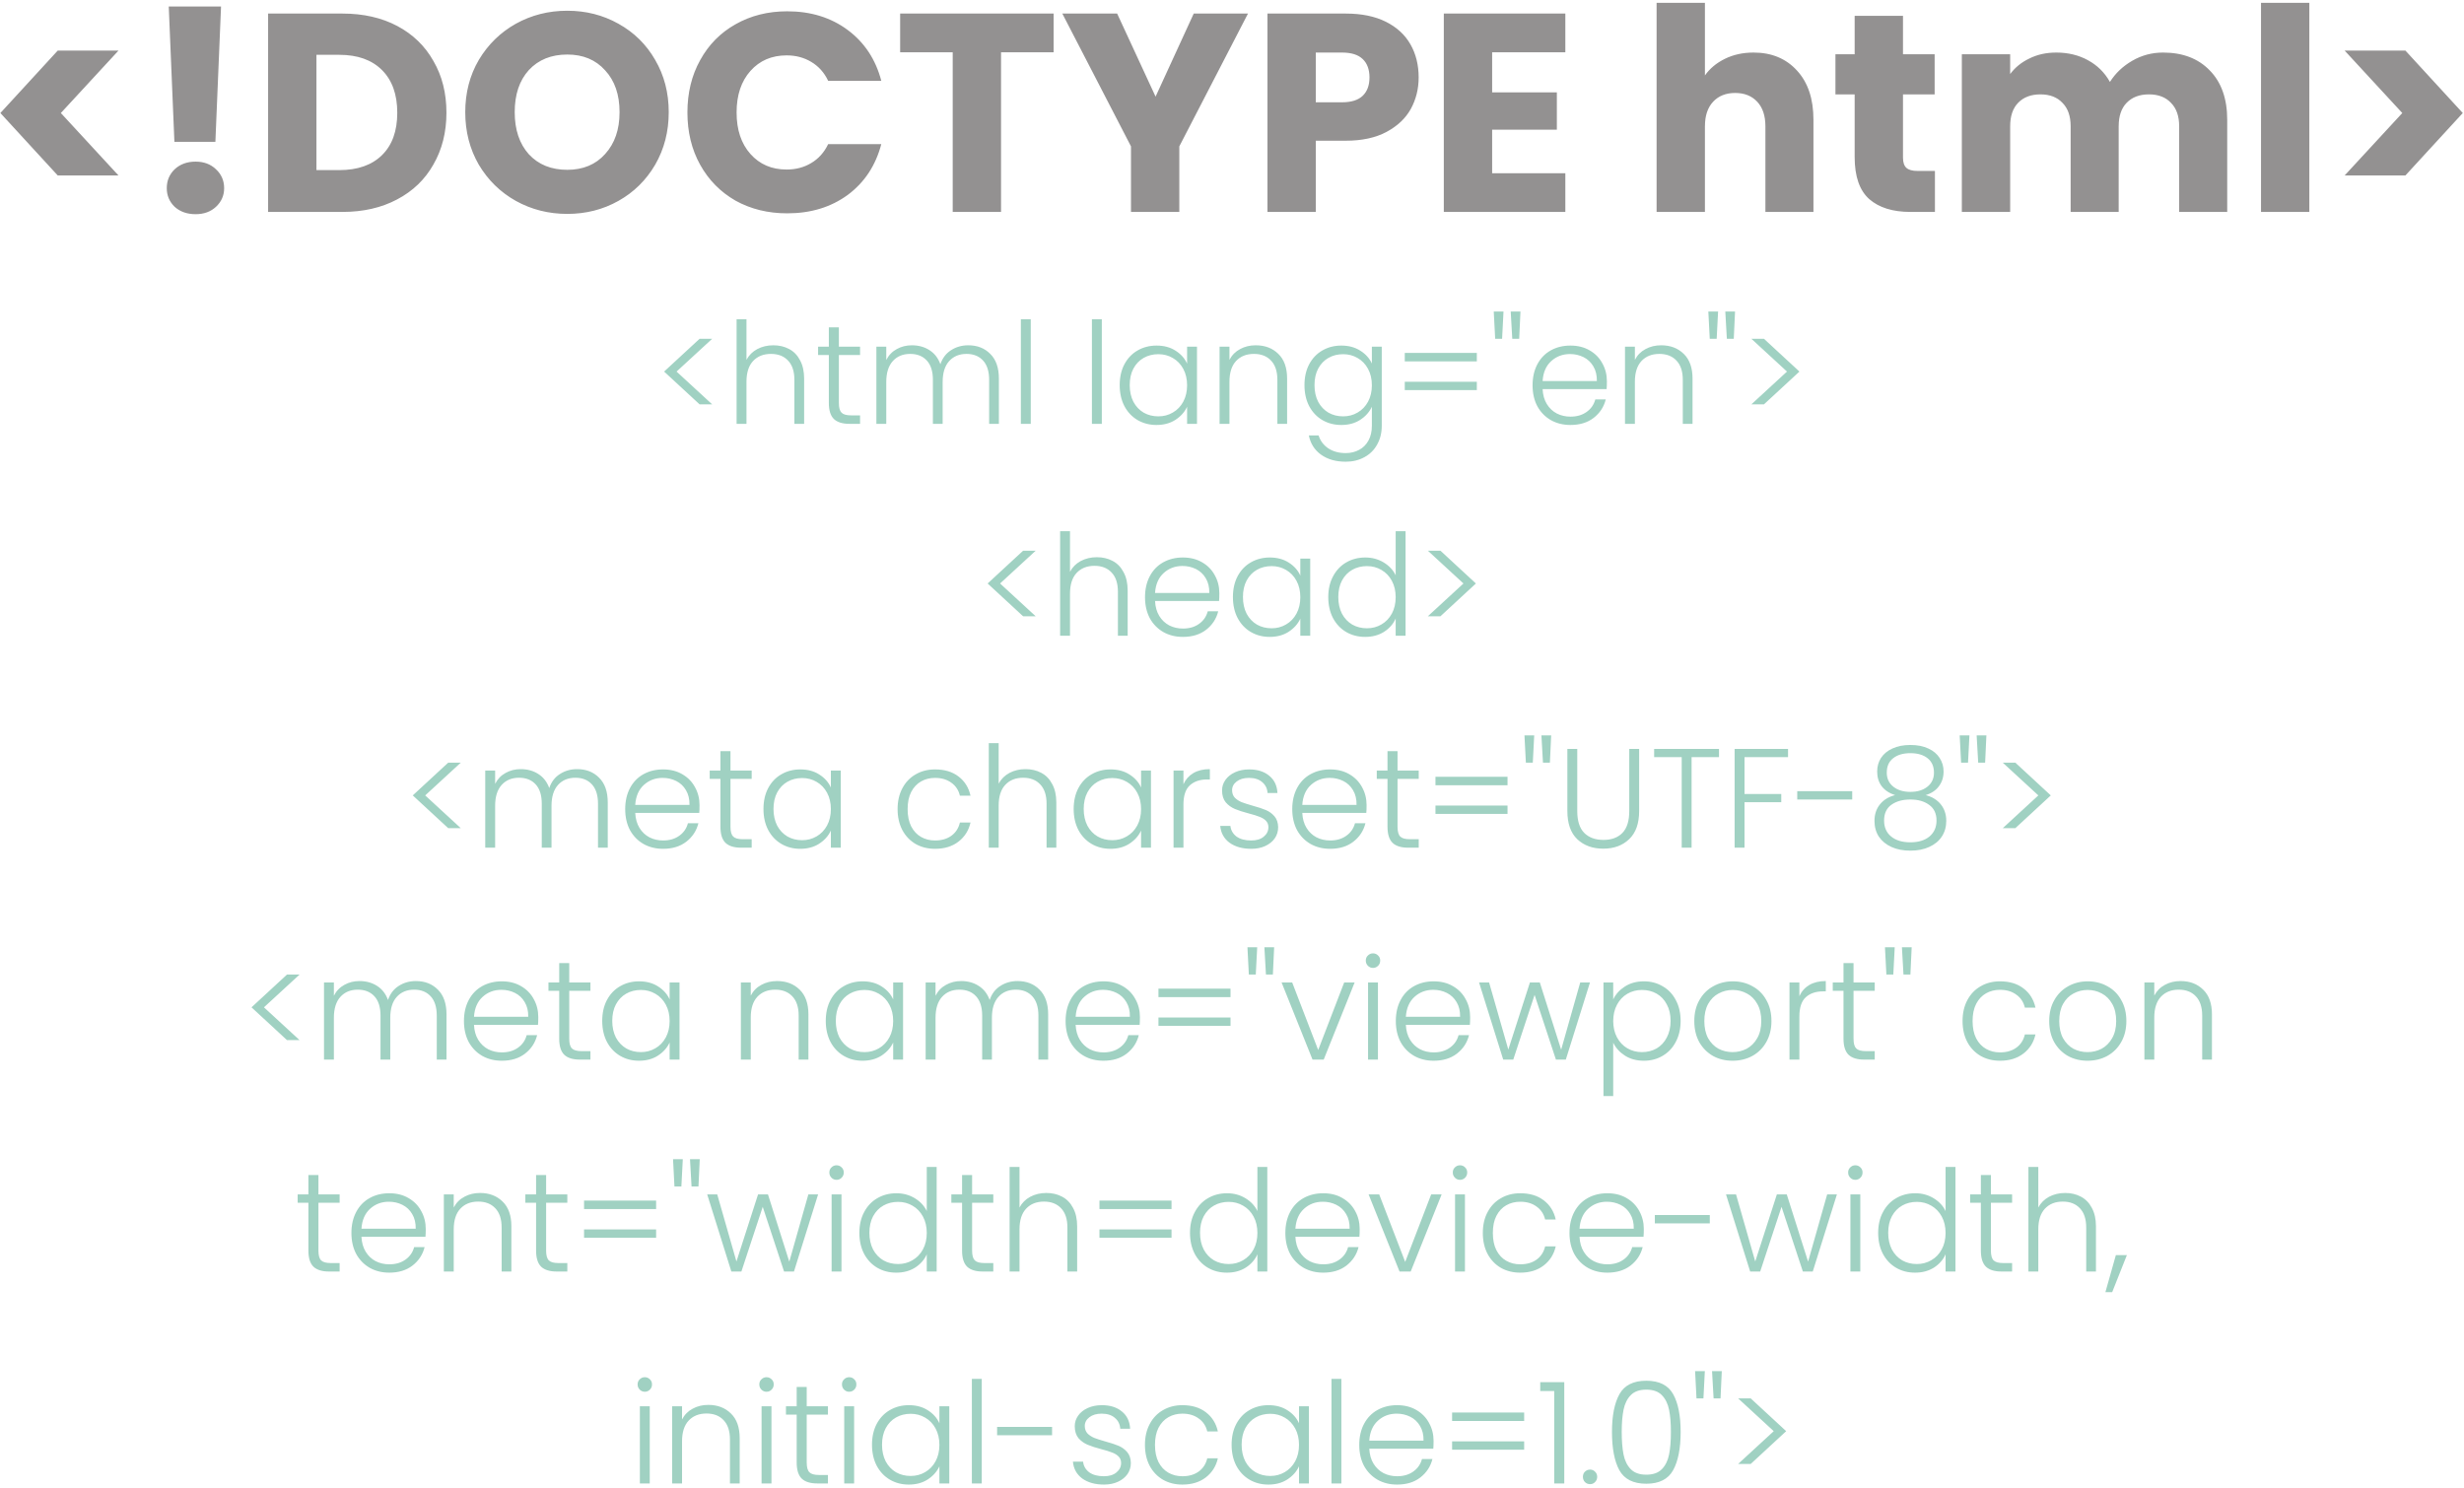 <svg width="558" height="337" viewBox="0 0 558 337" fill="none" xmlns="http://www.w3.org/2000/svg">
<path d="M13.078 39.744L0.086 25.6L13.078 11.456H26.837L13.781 25.6L26.837 39.744H13.078ZM50.056 1.472L48.776 32.128H39.495L38.215 1.472H50.056ZM44.295 48.512C42.376 48.512 40.797 47.957 39.559 46.848C38.365 45.696 37.767 44.288 37.767 42.624C37.767 40.917 38.365 39.488 39.559 38.336C40.797 37.184 42.376 36.608 44.295 36.608C46.173 36.608 47.709 37.184 48.904 38.336C50.141 39.488 50.76 40.917 50.76 42.624C50.76 44.288 50.141 45.696 48.904 46.848C47.709 47.957 46.173 48.512 44.295 48.512ZM77.55 3.072C82.286 3.072 86.425 4.011 89.966 5.888C93.507 7.765 96.238 10.411 98.158 13.824C100.121 17.195 101.102 21.099 101.102 25.536C101.102 29.931 100.121 33.835 98.158 37.248C96.238 40.661 93.486 43.307 89.902 45.184C86.361 47.061 82.243 48 77.55 48H60.718V3.072H77.55ZM76.846 38.528C80.985 38.528 84.206 37.397 86.51 35.136C88.814 32.875 89.966 29.675 89.966 25.536C89.966 21.397 88.814 18.176 86.51 15.872C84.206 13.568 80.985 12.416 76.846 12.416H71.662V38.528H76.846ZM128.466 48.448C124.242 48.448 120.359 47.467 116.818 45.504C113.319 43.541 110.525 40.811 108.434 37.312C106.386 33.771 105.362 29.803 105.362 25.408C105.362 21.013 106.386 17.067 108.434 13.568C110.525 10.069 113.319 7.339 116.818 5.376C120.359 3.413 124.242 2.432 128.466 2.432C132.69 2.432 136.551 3.413 140.05 5.376C143.591 7.339 146.365 10.069 148.37 13.568C150.418 17.067 151.442 21.013 151.442 25.408C151.442 29.803 150.418 33.771 148.37 37.312C146.322 40.811 143.549 43.541 140.05 45.504C136.551 47.467 132.69 48.448 128.466 48.448ZM128.466 38.464C132.05 38.464 134.909 37.269 137.042 34.88C139.218 32.491 140.306 29.333 140.306 25.408C140.306 21.44 139.218 18.283 137.042 15.936C134.909 13.547 132.05 12.352 128.466 12.352C124.839 12.352 121.938 13.525 119.762 15.872C117.629 18.219 116.562 21.397 116.562 25.408C116.562 29.376 117.629 32.555 119.762 34.944C121.938 37.291 124.839 38.464 128.466 38.464ZM155.674 25.472C155.674 21.035 156.635 17.088 158.555 13.632C160.475 10.133 163.141 7.424 166.555 5.504C170.011 3.541 173.915 2.56 178.267 2.56C183.6 2.56 188.165 3.968 191.963 6.784C195.76 9.6 198.299 13.44 199.579 18.304H187.547C186.651 16.427 185.371 14.997 183.707 14.016C182.085 13.035 180.229 12.544 178.139 12.544C174.768 12.544 172.037 13.717 169.947 16.064C167.856 18.411 166.811 21.547 166.811 25.472C166.811 29.397 167.856 32.533 169.947 34.88C172.037 37.227 174.768 38.4 178.139 38.4C180.229 38.4 182.085 37.909 183.707 36.928C185.371 35.947 186.651 34.517 187.547 32.64H199.579C198.299 37.504 195.76 41.344 191.963 44.16C188.165 46.933 183.6 48.32 178.267 48.32C173.915 48.32 170.011 47.36 166.555 45.44C163.141 43.477 160.475 40.768 158.555 37.312C156.635 33.856 155.674 29.909 155.674 25.472ZM238.601 3.072V11.84H226.697V48H215.753V11.84H203.849V3.072H238.601ZM282.621 3.072L267.069 33.152V48H256.125V33.152L240.573 3.072H252.989L261.693 21.888L270.333 3.072H282.621ZM321.271 17.536C321.271 20.139 320.673 22.528 319.479 24.704C318.284 26.837 316.449 28.565 313.975 29.888C311.5 31.211 308.428 31.872 304.759 31.872H297.975V48H287.031V3.072H304.759C308.343 3.072 311.372 3.691 313.847 4.928C316.321 6.165 318.177 7.872 319.415 10.048C320.652 12.224 321.271 14.72 321.271 17.536ZM303.927 23.168C306.017 23.168 307.575 22.677 308.599 21.696C309.623 20.715 310.135 19.328 310.135 17.536C310.135 15.744 309.623 14.357 308.599 13.376C307.575 12.395 306.017 11.904 303.927 11.904H297.975V23.168H303.927ZM337.912 11.84V20.928H352.568V29.376H337.912V39.232H354.488V48H326.968V3.072H354.488V11.84H337.912ZM397.108 11.904C401.204 11.904 404.489 13.269 406.964 16C409.438 18.688 410.676 22.4 410.676 27.136V48H399.796V28.608C399.796 26.219 399.177 24.363 397.94 23.04C396.702 21.717 395.038 21.056 392.948 21.056C390.857 21.056 389.193 21.717 387.956 23.04C386.718 24.363 386.1 26.219 386.1 28.608V48H375.156V0.64H386.1V17.088C387.209 15.509 388.724 14.251 390.644 13.312C392.564 12.373 394.718 11.904 397.108 11.904ZM438.185 38.72V48H432.617C428.649 48 425.555 47.04 423.337 45.12C421.118 43.157 420.009 39.979 420.009 35.584V21.376H415.657V12.288H420.009V3.584H430.953V12.288H438.121V21.376H430.953V35.712C430.953 36.779 431.209 37.547 431.721 38.016C432.233 38.485 433.086 38.72 434.281 38.72H438.185ZM489.849 11.904C494.286 11.904 497.806 13.248 500.409 15.936C503.054 18.624 504.377 22.357 504.377 27.136V48H493.497V28.608C493.497 26.304 492.878 24.533 491.641 23.296C490.446 22.016 488.782 21.376 486.649 21.376C484.515 21.376 482.83 22.016 481.593 23.296C480.398 24.533 479.801 26.304 479.801 28.608V48H468.921V28.608C468.921 26.304 468.302 24.533 467.065 23.296C465.87 22.016 464.206 21.376 462.073 21.376C459.939 21.376 458.254 22.016 457.017 23.296C455.822 24.533 455.225 26.304 455.225 28.608V48H444.281V12.288H455.225V16.768C456.334 15.275 457.785 14.101 459.577 13.248C461.369 12.352 463.395 11.904 465.657 11.904C468.345 11.904 470.734 12.48 472.825 13.632C474.958 14.784 476.622 16.427 477.817 18.56C479.054 16.597 480.739 14.997 482.873 13.76C485.006 12.523 487.331 11.904 489.849 11.904ZM522.975 0.64V48H512.031V0.64H522.975ZM530.97 11.456H544.73L557.722 25.6L544.73 39.744H530.97L544.026 25.6L530.97 11.456Z" fill="#4B4848" fill-opacity="0.6"/>
<path d="M158.429 91.584L150.397 84.16L158.429 76.736H161.277L153.213 84.16L161.277 91.584H158.429ZM175.13 78.208C176.453 78.208 177.637 78.485 178.682 79.04C179.749 79.595 180.581 80.448 181.178 81.6C181.797 82.731 182.106 84.117 182.106 85.76V96H179.898V86.016C179.898 84.117 179.418 82.667 178.458 81.664C177.519 80.661 176.229 80.16 174.586 80.16C172.901 80.16 171.557 80.693 170.554 81.76C169.551 82.827 169.05 84.395 169.05 86.464V96H166.81V72.32H169.05V81.504C169.605 80.459 170.415 79.648 171.482 79.072C172.57 78.496 173.786 78.208 175.13 78.208ZM189.972 80.416V91.264C189.972 92.331 190.175 93.067 190.58 93.472C190.985 93.877 191.7 94.08 192.724 94.08H194.772V96H192.372C190.793 96 189.62 95.637 188.852 94.912C188.084 94.165 187.7 92.949 187.7 91.264V80.416H185.268V78.528H187.7V74.144H189.972V78.528H194.772V80.416H189.972ZM219.266 78.208C221.314 78.208 222.978 78.859 224.258 80.16C225.56 81.44 226.21 83.307 226.21 85.76V96H224.002V86.016C224.002 84.117 223.544 82.667 222.626 81.664C221.709 80.661 220.461 80.16 218.882 80.16C217.24 80.16 215.928 80.704 214.946 81.792C213.965 82.88 213.474 84.459 213.474 86.528V96H211.266V86.016C211.266 84.117 210.808 82.667 209.89 81.664C208.973 80.661 207.714 80.16 206.114 80.16C204.472 80.16 203.16 80.704 202.178 81.792C201.197 82.88 200.706 84.459 200.706 86.528V96H198.466V78.528H200.706V81.536C201.261 80.448 202.05 79.627 203.074 79.072C204.098 78.496 205.24 78.208 206.498 78.208C208.013 78.208 209.336 78.571 210.466 79.296C211.618 80.021 212.45 81.088 212.962 82.496C213.432 81.109 214.232 80.053 215.362 79.328C216.514 78.581 217.816 78.208 219.266 78.208ZM233.425 72.32V96H231.185V72.32H233.425ZM249.519 72.32V96H247.279V72.32H249.519ZM253.567 87.232C253.567 85.44 253.919 83.872 254.623 82.528C255.349 81.163 256.341 80.117 257.599 79.392C258.879 78.645 260.319 78.272 261.919 78.272C263.583 78.272 265.013 78.656 266.207 79.424C267.423 80.192 268.298 81.173 268.831 82.368V78.528H271.071V96H268.831V92.128C268.277 93.323 267.391 94.315 266.175 95.104C264.981 95.872 263.551 96.256 261.887 96.256C260.309 96.256 258.879 95.883 257.599 95.136C256.341 94.389 255.349 93.333 254.623 91.968C253.919 90.603 253.567 89.024 253.567 87.232ZM268.831 87.264C268.831 85.856 268.543 84.619 267.967 83.552C267.391 82.485 266.602 81.664 265.599 81.088C264.618 80.512 263.53 80.224 262.335 80.224C261.098 80.224 259.989 80.501 259.007 81.056C258.026 81.611 257.247 82.421 256.671 83.488C256.117 84.533 255.839 85.781 255.839 87.232C255.839 88.661 256.117 89.92 256.671 91.008C257.247 92.075 258.026 92.896 259.007 93.472C259.989 94.027 261.098 94.304 262.335 94.304C263.53 94.304 264.618 94.016 265.599 93.44C266.602 92.864 267.391 92.043 267.967 90.976C268.543 89.909 268.831 88.672 268.831 87.264ZM284.377 78.208C286.468 78.208 288.174 78.859 289.497 80.16C290.82 81.44 291.481 83.307 291.481 85.76V96H289.273V86.016C289.273 84.117 288.793 82.667 287.833 81.664C286.894 80.661 285.604 80.16 283.961 80.16C282.276 80.16 280.932 80.693 279.929 81.76C278.926 82.827 278.425 84.395 278.425 86.464V96H276.185V78.528H278.425V81.504C278.98 80.437 279.78 79.627 280.825 79.072C281.87 78.496 283.054 78.208 284.377 78.208ZM303.763 78.272C305.406 78.272 306.835 78.656 308.051 79.424C309.267 80.192 310.142 81.163 310.675 82.336V78.528H312.915V96.448C312.915 98.048 312.563 99.467 311.859 100.704C311.176 101.941 310.216 102.891 308.979 103.552C307.742 104.235 306.334 104.576 304.755 104.576C302.515 104.576 300.648 104.043 299.155 102.976C297.683 101.909 296.766 100.459 296.403 98.624H298.611C298.995 99.84 299.72 100.811 300.787 101.536C301.875 102.261 303.198 102.624 304.755 102.624C305.886 102.624 306.899 102.379 307.795 101.888C308.691 101.419 309.395 100.715 309.907 99.776C310.419 98.837 310.675 97.728 310.675 96.448V92.128C310.12 93.323 309.235 94.315 308.019 95.104C306.824 95.872 305.406 96.256 303.763 96.256C302.163 96.256 300.723 95.883 299.443 95.136C298.184 94.389 297.192 93.333 296.467 91.968C295.763 90.603 295.411 89.024 295.411 87.232C295.411 85.44 295.763 83.872 296.467 82.528C297.192 81.163 298.184 80.117 299.443 79.392C300.723 78.645 302.163 78.272 303.763 78.272ZM310.675 87.264C310.675 85.856 310.387 84.619 309.811 83.552C309.235 82.485 308.446 81.664 307.443 81.088C306.462 80.512 305.374 80.224 304.179 80.224C302.942 80.224 301.832 80.501 300.851 81.056C299.87 81.611 299.091 82.421 298.515 83.488C297.96 84.533 297.683 85.781 297.683 87.232C297.683 88.661 297.96 89.92 298.515 91.008C299.091 92.075 299.87 92.896 300.851 93.472C301.832 94.027 302.942 94.304 304.179 94.304C305.374 94.304 306.462 94.016 307.443 93.44C308.446 92.864 309.235 92.043 309.811 90.976C310.387 89.909 310.675 88.672 310.675 87.264ZM334.445 79.936V81.856H318.125V79.936H334.445ZM334.445 86.464V88.352H318.125V86.464H334.445ZM340.486 70.56L340.166 76.736H338.598L338.278 70.56H340.486ZM344.326 70.56L344.038 76.736H342.47L342.118 70.56H344.326ZM363.899 86.368C363.899 87.136 363.878 87.723 363.835 88.128H349.339C349.403 89.451 349.723 90.581 350.299 91.52C350.875 92.459 351.633 93.173 352.571 93.664C353.51 94.133 354.534 94.368 355.643 94.368C357.094 94.368 358.31 94.016 359.291 93.312C360.294 92.608 360.955 91.659 361.275 90.464H363.643C363.217 92.171 362.299 93.568 360.891 94.656C359.505 95.723 357.755 96.256 355.643 96.256C354.001 96.256 352.529 95.893 351.227 95.168C349.926 94.421 348.902 93.376 348.155 92.032C347.43 90.667 347.067 89.077 347.067 87.264C347.067 85.451 347.43 83.861 348.155 82.496C348.881 81.131 349.894 80.085 351.195 79.36C352.497 78.635 353.979 78.272 355.643 78.272C357.307 78.272 358.758 78.635 359.995 79.36C361.254 80.085 362.214 81.067 362.875 82.304C363.558 83.52 363.899 84.875 363.899 86.368ZM361.627 86.304C361.649 85.003 361.382 83.893 360.827 82.976C360.294 82.059 359.558 81.365 358.619 80.896C357.681 80.427 356.657 80.192 355.547 80.192C353.883 80.192 352.465 80.725 351.291 81.792C350.118 82.859 349.467 84.363 349.339 86.304H361.627ZM376.19 78.208C378.28 78.208 379.987 78.859 381.31 80.16C382.632 81.44 383.294 83.307 383.294 85.76V96H381.086V86.016C381.086 84.117 380.606 82.667 379.646 81.664C378.707 80.661 377.416 80.16 375.774 80.16C374.088 80.16 372.744 80.693 371.742 81.76C370.739 82.827 370.238 84.395 370.238 86.464V96H367.998V78.528H370.238V81.504C370.792 80.437 371.592 79.627 372.638 79.072C373.683 78.496 374.867 78.208 376.19 78.208ZM389.08 70.56L388.76 76.736H387.192L386.872 70.56H389.08ZM392.92 70.56L392.632 76.736H391.064L390.712 70.56H392.92ZM396.621 76.736H399.469L407.501 84.16L399.469 91.584H396.621L404.685 84.16L396.621 76.736ZM231.695 139.584L223.663 132.16L231.695 124.736H234.543L226.479 132.16L234.543 139.584H231.695ZM248.396 126.208C249.718 126.208 250.902 126.485 251.948 127.04C253.014 127.595 253.846 128.448 254.444 129.6C255.062 130.731 255.372 132.117 255.372 133.76V144H253.164V134.016C253.164 132.117 252.684 130.667 251.724 129.664C250.785 128.661 249.494 128.16 247.852 128.16C246.166 128.16 244.822 128.693 243.82 129.76C242.817 130.827 242.316 132.395 242.316 134.464V144H240.076V120.32H242.316V129.504C242.87 128.459 243.681 127.648 244.748 127.072C245.836 126.496 247.052 126.208 248.396 126.208ZM276.134 134.368C276.134 135.136 276.112 135.723 276.07 136.128H261.574C261.638 137.451 261.958 138.581 262.534 139.52C263.11 140.459 263.867 141.173 264.806 141.664C265.744 142.133 266.768 142.368 267.878 142.368C269.328 142.368 270.544 142.016 271.526 141.312C272.528 140.608 273.19 139.659 273.51 138.464H275.878C275.451 140.171 274.534 141.568 273.126 142.656C271.739 143.723 269.99 144.256 267.878 144.256C266.235 144.256 264.763 143.893 263.462 143.168C262.16 142.421 261.136 141.376 260.39 140.032C259.664 138.667 259.302 137.077 259.302 135.264C259.302 133.451 259.664 131.861 260.39 130.496C261.115 129.131 262.128 128.085 263.43 127.36C264.731 126.635 266.214 126.272 267.878 126.272C269.542 126.272 270.992 126.635 272.23 127.36C273.488 128.085 274.448 129.067 275.11 130.304C275.792 131.52 276.134 132.875 276.134 134.368ZM273.862 134.304C273.883 133.003 273.616 131.893 273.062 130.976C272.528 130.059 271.792 129.365 270.854 128.896C269.915 128.427 268.891 128.192 267.782 128.192C266.118 128.192 264.699 128.725 263.526 129.792C262.352 130.859 261.702 132.363 261.574 134.304H273.862ZM279.208 135.232C279.208 133.44 279.56 131.872 280.264 130.528C280.989 129.163 281.981 128.117 283.24 127.392C284.52 126.645 285.96 126.272 287.56 126.272C289.224 126.272 290.653 126.656 291.848 127.424C293.064 128.192 293.939 129.173 294.472 130.368V126.528H296.712V144H294.472V140.128C293.917 141.323 293.032 142.315 291.816 143.104C290.621 143.872 289.192 144.256 287.528 144.256C285.949 144.256 284.52 143.883 283.24 143.136C281.981 142.389 280.989 141.333 280.264 139.968C279.56 138.603 279.208 137.024 279.208 135.232ZM294.472 135.264C294.472 133.856 294.184 132.619 293.608 131.552C293.032 130.485 292.243 129.664 291.24 129.088C290.259 128.512 289.171 128.224 287.976 128.224C286.739 128.224 285.629 128.501 284.648 129.056C283.667 129.611 282.888 130.421 282.312 131.488C281.757 132.533 281.48 133.781 281.48 135.232C281.48 136.661 281.757 137.92 282.312 139.008C282.888 140.075 283.667 140.896 284.648 141.472C285.629 142.027 286.739 142.304 287.976 142.304C289.171 142.304 290.259 142.016 291.24 141.44C292.243 140.864 293.032 140.043 293.608 138.976C294.184 137.909 294.472 136.672 294.472 135.264ZM300.802 135.232C300.802 133.44 301.164 131.872 301.89 130.528C302.615 129.163 303.607 128.117 304.866 127.392C306.146 126.645 307.586 126.272 309.186 126.272C310.722 126.272 312.108 126.645 313.346 127.392C314.583 128.139 315.49 129.109 316.066 130.304V120.32H318.306V144H316.066V140.096C315.532 141.312 314.658 142.315 313.442 143.104C312.226 143.872 310.796 144.256 309.154 144.256C307.554 144.256 306.114 143.883 304.834 143.136C303.575 142.389 302.583 141.333 301.858 139.968C301.154 138.603 300.802 137.024 300.802 135.232ZM316.066 135.264C316.066 133.856 315.778 132.619 315.202 131.552C314.626 130.485 313.836 129.664 312.834 129.088C311.852 128.512 310.764 128.224 309.57 128.224C308.332 128.224 307.223 128.501 306.242 129.056C305.26 129.611 304.482 130.421 303.906 131.488C303.351 132.533 303.074 133.781 303.074 135.232C303.074 136.661 303.351 137.92 303.906 139.008C304.482 140.075 305.26 140.896 306.242 141.472C307.223 142.027 308.332 142.304 309.57 142.304C310.764 142.304 311.852 142.016 312.834 141.44C313.836 140.864 314.626 140.043 315.202 138.976C315.778 137.909 316.066 136.672 316.066 135.264ZM323.355 124.736H326.203L334.235 132.16L326.203 139.584H323.355L331.419 132.16L323.355 124.736ZM101.507 187.584L93.475 180.16L101.507 172.736H104.355L96.291 180.16L104.355 187.584H101.507ZM130.688 174.208C132.736 174.208 134.4 174.859 135.68 176.16C136.981 177.44 137.632 179.307 137.632 181.76V192H135.424V182.016C135.424 180.117 134.965 178.667 134.048 177.664C133.131 176.661 131.883 176.16 130.304 176.16C128.661 176.16 127.349 176.704 126.368 177.792C125.387 178.88 124.896 180.459 124.896 182.528V192H122.688V182.016C122.688 180.117 122.229 178.667 121.312 177.664C120.395 176.661 119.136 176.16 117.536 176.16C115.893 176.16 114.581 176.704 113.6 177.792C112.619 178.88 112.128 180.459 112.128 182.528V192H109.888V174.528H112.128V177.536C112.683 176.448 113.472 175.627 114.496 175.072C115.52 174.496 116.661 174.208 117.92 174.208C119.435 174.208 120.757 174.571 121.888 175.296C123.04 176.021 123.872 177.088 124.384 178.496C124.853 177.109 125.653 176.053 126.784 175.328C127.936 174.581 129.237 174.208 130.688 174.208ZM158.415 182.368C158.415 183.136 158.394 183.723 158.351 184.128H143.855C143.919 185.451 144.239 186.581 144.815 187.52C145.391 188.459 146.148 189.173 147.087 189.664C148.026 190.133 149.05 190.368 150.159 190.368C151.61 190.368 152.826 190.016 153.807 189.312C154.81 188.608 155.471 187.659 155.791 186.464H158.159C157.732 188.171 156.815 189.568 155.407 190.656C154.02 191.723 152.271 192.256 150.159 192.256C148.516 192.256 147.044 191.893 145.743 191.168C144.442 190.421 143.418 189.376 142.671 188.032C141.946 186.667 141.583 185.077 141.583 183.264C141.583 181.451 141.946 179.861 142.671 178.496C143.396 177.131 144.41 176.085 145.711 175.36C147.012 174.635 148.495 174.272 150.159 174.272C151.823 174.272 153.274 174.635 154.511 175.36C155.77 176.085 156.73 177.067 157.391 178.304C158.074 179.52 158.415 180.875 158.415 182.368ZM156.143 182.304C156.164 181.003 155.898 179.893 155.343 178.976C154.81 178.059 154.074 177.365 153.135 176.896C152.196 176.427 151.172 176.192 150.063 176.192C148.399 176.192 146.98 176.725 145.807 177.792C144.634 178.859 143.983 180.363 143.855 182.304H156.143ZM165.425 176.416V187.264C165.425 188.331 165.628 189.067 166.033 189.472C166.438 189.877 167.153 190.08 168.177 190.08H170.225V192H167.825C166.246 192 165.073 191.637 164.305 190.912C163.537 190.165 163.153 188.949 163.153 187.264V176.416H160.721V174.528H163.153V170.144H165.425V174.528H170.225V176.416H165.425ZM172.895 183.232C172.895 181.44 173.247 179.872 173.951 178.528C174.677 177.163 175.669 176.117 176.927 175.392C178.207 174.645 179.647 174.272 181.247 174.272C182.911 174.272 184.341 174.656 185.535 175.424C186.751 176.192 187.626 177.173 188.159 178.368V174.528H190.399V192H188.159V188.128C187.605 189.323 186.719 190.315 185.503 191.104C184.309 191.872 182.879 192.256 181.215 192.256C179.637 192.256 178.207 191.883 176.927 191.136C175.669 190.389 174.677 189.333 173.951 187.968C173.247 186.603 172.895 185.024 172.895 183.232ZM188.159 183.264C188.159 181.856 187.871 180.619 187.295 179.552C186.719 178.485 185.93 177.664 184.927 177.088C183.946 176.512 182.858 176.224 181.663 176.224C180.426 176.224 179.317 176.501 178.335 177.056C177.354 177.611 176.575 178.421 175.999 179.488C175.445 180.533 175.167 181.781 175.167 183.232C175.167 184.661 175.445 185.92 175.999 187.008C176.575 188.075 177.354 188.896 178.335 189.472C179.317 190.027 180.426 190.304 181.663 190.304C182.858 190.304 183.946 190.016 184.927 189.44C185.93 188.864 186.719 188.043 187.295 186.976C187.871 185.909 188.159 184.672 188.159 183.264ZM203.27 183.264C203.27 181.451 203.633 179.872 204.358 178.528C205.084 177.163 206.086 176.117 207.366 175.392C208.646 174.645 210.108 174.272 211.75 174.272C213.905 174.272 215.676 174.805 217.062 175.872C218.47 176.939 219.377 178.389 219.782 180.224H217.382C217.084 178.965 216.433 177.984 215.43 177.28C214.449 176.555 213.222 176.192 211.75 176.192C210.577 176.192 209.521 176.459 208.582 176.992C207.644 177.525 206.897 178.325 206.342 179.392C205.809 180.437 205.542 181.728 205.542 183.264C205.542 184.8 205.809 186.101 206.342 187.168C206.897 188.235 207.644 189.035 208.582 189.568C209.521 190.101 210.577 190.368 211.75 190.368C213.222 190.368 214.449 190.016 215.43 189.312C216.433 188.587 217.084 187.584 217.382 186.304H219.782C219.377 188.096 218.47 189.536 217.062 190.624C215.654 191.712 213.884 192.256 211.75 192.256C210.108 192.256 208.646 191.893 207.366 191.168C206.086 190.421 205.084 189.376 204.358 188.032C203.633 186.667 203.27 185.077 203.27 183.264ZM232.239 174.208C233.562 174.208 234.746 174.485 235.791 175.04C236.858 175.595 237.69 176.448 238.287 177.6C238.906 178.731 239.215 180.117 239.215 181.76V192H237.007V182.016C237.007 180.117 236.527 178.667 235.567 177.664C234.629 176.661 233.338 176.16 231.695 176.16C230.01 176.16 228.666 176.693 227.663 177.76C226.661 178.827 226.159 180.395 226.159 182.464V192H223.919V168.32H226.159V177.504C226.714 176.459 227.525 175.648 228.591 175.072C229.679 174.496 230.895 174.208 232.239 174.208ZM243.145 183.232C243.145 181.44 243.497 179.872 244.201 178.528C244.927 177.163 245.919 176.117 247.177 175.392C248.457 174.645 249.897 174.272 251.497 174.272C253.161 174.272 254.591 174.656 255.785 175.424C257.001 176.192 257.876 177.173 258.409 178.368V174.528H260.649V192H258.409V188.128C257.855 189.323 256.969 190.315 255.753 191.104C254.559 191.872 253.129 192.256 251.465 192.256C249.887 192.256 248.457 191.883 247.177 191.136C245.919 190.389 244.927 189.333 244.201 187.968C243.497 186.603 243.145 185.024 243.145 183.232ZM258.409 183.264C258.409 181.856 258.121 180.619 257.545 179.552C256.969 178.485 256.18 177.664 255.177 177.088C254.196 176.512 253.108 176.224 251.913 176.224C250.676 176.224 249.567 176.501 248.585 177.056C247.604 177.611 246.825 178.421 246.249 179.488C245.695 180.533 245.417 181.781 245.417 183.232C245.417 184.661 245.695 185.92 246.249 187.008C246.825 188.075 247.604 188.896 248.585 189.472C249.567 190.027 250.676 190.304 251.913 190.304C253.108 190.304 254.196 190.016 255.177 189.44C256.18 188.864 256.969 188.043 257.545 186.976C258.121 185.909 258.409 184.672 258.409 183.264ZM268.003 177.632C268.494 176.544 269.24 175.701 270.243 175.104C271.267 174.507 272.515 174.208 273.987 174.208V176.544H273.379C271.758 176.544 270.456 176.981 269.475 177.856C268.494 178.731 268.003 180.192 268.003 182.24V192H265.763V174.528H268.003V177.632ZM283.373 192.256C281.368 192.256 279.725 191.797 278.445 190.88C277.186 189.941 276.482 188.672 276.333 187.072H278.637C278.744 188.053 279.202 188.853 280.013 189.472C280.845 190.069 281.954 190.368 283.341 190.368C284.557 190.368 285.506 190.08 286.189 189.504C286.893 188.928 287.245 188.213 287.245 187.36C287.245 186.763 287.053 186.272 286.669 185.888C286.285 185.504 285.794 185.205 285.197 184.992C284.621 184.757 283.832 184.512 282.829 184.256C281.528 183.915 280.472 183.573 279.661 183.232C278.85 182.891 278.157 182.389 277.581 181.728C277.026 181.045 276.749 180.139 276.749 179.008C276.749 178.155 277.005 177.365 277.517 176.64C278.029 175.915 278.754 175.339 279.693 174.912C280.632 174.485 281.698 174.272 282.893 174.272C284.77 174.272 286.285 174.752 287.437 175.712C288.589 176.651 289.208 177.952 289.293 179.616H287.053C286.989 178.592 286.584 177.771 285.837 177.152C285.112 176.512 284.109 176.192 282.829 176.192C281.698 176.192 280.781 176.459 280.077 176.992C279.373 177.525 279.021 178.187 279.021 178.976C279.021 179.659 279.224 180.224 279.629 180.672C280.056 181.099 280.578 181.44 281.197 181.696C281.816 181.931 282.648 182.197 283.693 182.496C284.952 182.837 285.954 183.168 286.701 183.488C287.448 183.808 288.088 184.277 288.621 184.896C289.154 185.515 289.432 186.336 289.453 187.36C289.453 188.299 289.197 189.141 288.685 189.888C288.173 190.613 287.458 191.189 286.541 191.616C285.624 192.043 284.568 192.256 283.373 192.256ZM309.477 182.368C309.477 183.136 309.456 183.723 309.413 184.128H294.917C294.981 185.451 295.301 186.581 295.877 187.52C296.453 188.459 297.211 189.173 298.149 189.664C299.088 190.133 300.112 190.368 301.221 190.368C302.672 190.368 303.888 190.016 304.869 189.312C305.872 188.608 306.533 187.659 306.853 186.464H309.221C308.795 188.171 307.877 189.568 306.469 190.656C305.083 191.723 303.333 192.256 301.221 192.256C299.579 192.256 298.107 191.893 296.805 191.168C295.504 190.421 294.48 189.376 293.733 188.032C293.008 186.667 292.645 185.077 292.645 183.264C292.645 181.451 293.008 179.861 293.733 178.496C294.459 177.131 295.472 176.085 296.773 175.36C298.075 174.635 299.557 174.272 301.221 174.272C302.885 174.272 304.336 174.635 305.573 175.36C306.832 176.085 307.792 177.067 308.453 178.304C309.136 179.52 309.477 180.875 309.477 182.368ZM307.205 182.304C307.227 181.003 306.96 179.893 306.405 178.976C305.872 178.059 305.136 177.365 304.197 176.896C303.259 176.427 302.235 176.192 301.125 176.192C299.461 176.192 298.043 176.725 296.869 177.792C295.696 178.859 295.045 180.363 294.917 182.304H307.205ZM316.488 176.416V187.264C316.488 188.331 316.69 189.067 317.096 189.472C317.501 189.877 318.216 190.08 319.24 190.08H321.288V192H318.888C317.309 192 316.136 191.637 315.368 190.912C314.6 190.165 314.216 188.949 314.216 187.264V176.416H311.784V174.528H314.216V170.144H316.488V174.528H321.288V176.416H316.488ZM341.398 175.936V177.856H325.078V175.936H341.398ZM341.398 182.464V184.352H325.078V182.464H341.398ZM347.439 166.56L347.119 172.736H345.551L345.231 166.56H347.439ZM351.279 166.56L350.991 172.736H349.423L349.071 166.56H351.279ZM357.188 169.632V183.712C357.188 185.931 357.711 187.573 358.756 188.64C359.823 189.707 361.274 190.24 363.108 190.24C364.943 190.24 366.372 189.717 367.396 188.672C368.442 187.605 368.964 185.952 368.964 183.712V169.632H371.204V183.68C371.204 186.517 370.447 188.651 368.932 190.08C367.439 191.509 365.487 192.224 363.076 192.224C360.666 192.224 358.703 191.509 357.188 190.08C355.695 188.651 354.948 186.517 354.948 183.68V169.632H357.188ZM389.289 169.632V171.488H383.081V192H380.841V171.488H374.601V169.632H389.289ZM404.922 169.632V171.488H395.066V179.84H403.386V181.696H395.066V192H392.826V169.632H404.922ZM419.455 179.2V181.088H407.007V179.2H419.455ZM429.169 180.096C427.846 179.669 426.833 178.997 426.129 178.08C425.446 177.163 425.105 176.053 425.105 174.752C425.105 173.6 425.393 172.576 425.969 171.68C426.566 170.763 427.43 170.048 428.561 169.536C429.691 169.003 431.046 168.736 432.625 168.736C434.203 168.736 435.558 169.003 436.689 169.536C437.819 170.048 438.673 170.763 439.249 171.68C439.846 172.576 440.145 173.6 440.145 174.752C440.145 176.032 439.793 177.141 439.089 178.08C438.406 179.019 437.403 179.691 436.081 180.096C437.531 180.459 438.673 181.152 439.505 182.176C440.337 183.2 440.753 184.448 440.753 185.92C440.753 187.285 440.411 188.48 439.729 189.504C439.067 190.507 438.118 191.285 436.881 191.84C435.665 192.395 434.246 192.672 432.625 192.672C431.003 192.672 429.574 192.395 428.337 191.84C427.121 191.285 426.171 190.507 425.489 189.504C424.827 188.48 424.497 187.285 424.497 185.92C424.497 184.448 424.913 183.2 425.745 182.176C426.577 181.152 427.718 180.459 429.169 180.096ZM437.969 175.008C437.969 173.6 437.489 172.512 436.529 171.744C435.569 170.976 434.267 170.592 432.625 170.592C430.982 170.592 429.681 170.976 428.721 171.744C427.761 172.491 427.281 173.579 427.281 175.008C427.281 176.331 427.771 177.387 428.753 178.176C429.734 178.965 431.025 179.36 432.625 179.36C434.225 179.36 435.515 178.965 436.497 178.176C437.478 177.387 437.969 176.331 437.969 175.008ZM432.625 181.088C430.875 181.088 429.446 181.483 428.337 182.272C427.227 183.061 426.673 184.256 426.673 185.856C426.673 187.392 427.206 188.597 428.273 189.472C429.339 190.347 430.79 190.784 432.625 190.784C434.438 190.784 435.878 190.347 436.945 189.472C438.011 188.576 438.545 187.371 438.545 185.856C438.545 184.277 437.99 183.093 436.881 182.304C435.793 181.493 434.374 181.088 432.625 181.088ZM446.001 166.56L445.681 172.736H444.113L443.793 166.56H446.001ZM449.841 166.56L449.553 172.736H447.985L447.633 166.56H449.841ZM453.543 172.736H456.391L464.423 180.16L456.391 187.584H453.543L461.607 180.16L453.543 172.736ZM64.992 235.584L56.959 228.16L64.992 220.736H67.84L59.776 228.16L67.84 235.584H64.992ZM94.172 222.208C96.221 222.208 97.885 222.859 99.165 224.16C100.466 225.44 101.117 227.307 101.117 229.76V240H98.909V230.016C98.909 228.117 98.45 226.667 97.532 225.664C96.615 224.661 95.367 224.16 93.788 224.16C92.146 224.16 90.834 224.704 89.853 225.792C88.871 226.88 88.38 228.459 88.38 230.528V240H86.172V230.016C86.172 228.117 85.714 226.667 84.796 225.664C83.879 224.661 82.621 224.16 81.02 224.16C79.378 224.16 78.066 224.704 77.085 225.792C76.103 226.88 75.612 228.459 75.612 230.528V240H73.373V222.528H75.612V225.536C76.167 224.448 76.957 223.627 77.981 223.072C79.004 222.496 80.146 222.208 81.404 222.208C82.919 222.208 84.242 222.571 85.373 223.296C86.525 224.021 87.356 225.088 87.868 226.496C88.338 225.109 89.138 224.053 90.269 223.328C91.421 222.581 92.722 222.208 94.172 222.208ZM121.899 230.368C121.899 231.136 121.878 231.723 121.835 232.128H107.339C107.403 233.451 107.723 234.581 108.299 235.52C108.875 236.459 109.633 237.173 110.571 237.664C111.51 238.133 112.534 238.368 113.643 238.368C115.094 238.368 116.31 238.016 117.291 237.312C118.294 236.608 118.955 235.659 119.275 234.464H121.643C121.217 236.171 120.299 237.568 118.891 238.656C117.505 239.723 115.755 240.256 113.643 240.256C112.001 240.256 110.529 239.893 109.227 239.168C107.926 238.421 106.902 237.376 106.155 236.032C105.43 234.667 105.067 233.077 105.067 231.264C105.067 229.451 105.43 227.861 106.155 226.496C106.881 225.131 107.894 224.085 109.195 223.36C110.497 222.635 111.979 222.272 113.643 222.272C115.307 222.272 116.758 222.635 117.995 223.36C119.254 224.085 120.214 225.067 120.875 226.304C121.558 227.52 121.899 228.875 121.899 230.368ZM119.627 230.304C119.649 229.003 119.382 227.893 118.827 226.976C118.294 226.059 117.558 225.365 116.619 224.896C115.681 224.427 114.657 224.192 113.547 224.192C111.883 224.192 110.465 224.725 109.291 225.792C108.118 226.859 107.467 228.363 107.339 230.304H119.627ZM128.91 224.416V235.264C128.91 236.331 129.112 237.067 129.518 237.472C129.923 237.877 130.638 238.08 131.661 238.08H133.71V240H131.31C129.731 240 128.558 239.637 127.79 238.912C127.022 238.165 126.638 236.949 126.638 235.264V224.416H124.206V222.528H126.638V218.144H128.91V222.528H133.71V224.416H128.91ZM136.38 231.232C136.38 229.44 136.732 227.872 137.436 226.528C138.161 225.163 139.153 224.117 140.412 223.392C141.692 222.645 143.132 222.272 144.732 222.272C146.396 222.272 147.825 222.656 149.02 223.424C150.236 224.192 151.11 225.173 151.644 226.368V222.528H153.884V240H151.644V236.128C151.089 237.323 150.204 238.315 148.988 239.104C147.793 239.872 146.364 240.256 144.7 240.256C143.121 240.256 141.692 239.883 140.412 239.136C139.153 238.389 138.161 237.333 137.436 235.968C136.732 234.603 136.38 233.024 136.38 231.232ZM151.644 231.264C151.644 229.856 151.356 228.619 150.78 227.552C150.204 226.485 149.414 225.664 148.412 225.088C147.43 224.512 146.342 224.224 145.148 224.224C143.91 224.224 142.801 224.501 141.82 225.056C140.838 225.611 140.06 226.421 139.484 227.488C138.929 228.533 138.652 229.781 138.652 231.232C138.652 232.661 138.929 233.92 139.484 235.008C140.06 236.075 140.838 236.896 141.82 237.472C142.801 238.027 143.91 238.304 145.148 238.304C146.342 238.304 147.43 238.016 148.412 237.44C149.414 236.864 150.204 236.043 150.78 234.976C151.356 233.909 151.644 232.672 151.644 231.264ZM175.971 222.208C178.061 222.208 179.768 222.859 181.091 224.16C182.413 225.44 183.075 227.307 183.075 229.76V240H180.867V230.016C180.867 228.117 180.387 226.667 179.427 225.664C178.488 224.661 177.197 224.16 175.555 224.16C173.869 224.16 172.525 224.693 171.523 225.76C170.52 226.827 170.019 228.395 170.019 230.464V240H167.779V222.528H170.019V225.504C170.573 224.437 171.373 223.627 172.419 223.072C173.464 222.496 174.648 222.208 175.971 222.208ZM187.005 231.232C187.005 229.44 187.357 227.872 188.061 226.528C188.786 225.163 189.778 224.117 191.037 223.392C192.317 222.645 193.757 222.272 195.357 222.272C197.021 222.272 198.45 222.656 199.645 223.424C200.861 224.192 201.735 225.173 202.269 226.368V222.528H204.509V240H202.269V236.128C201.714 237.323 200.829 238.315 199.613 239.104C198.418 239.872 196.989 240.256 195.325 240.256C193.746 240.256 192.317 239.883 191.037 239.136C189.778 238.389 188.786 237.333 188.061 235.968C187.357 234.603 187.005 233.024 187.005 231.232ZM202.269 231.264C202.269 229.856 201.981 228.619 201.405 227.552C200.829 226.485 200.039 225.664 199.037 225.088C198.055 224.512 196.967 224.224 195.773 224.224C194.535 224.224 193.426 224.501 192.445 225.056C191.463 225.611 190.685 226.421 190.109 227.488C189.554 228.533 189.277 229.781 189.277 231.232C189.277 232.661 189.554 233.92 190.109 235.008C190.685 236.075 191.463 236.896 192.445 237.472C193.426 238.027 194.535 238.304 195.773 238.304C196.967 238.304 198.055 238.016 199.037 237.44C200.039 236.864 200.829 236.043 201.405 234.976C201.981 233.909 202.269 232.672 202.269 231.264ZM230.423 222.208C232.471 222.208 234.135 222.859 235.415 224.16C236.716 225.44 237.367 227.307 237.367 229.76V240H235.159V230.016C235.159 228.117 234.7 226.667 233.783 225.664C232.865 224.661 231.617 224.16 230.039 224.16C228.396 224.16 227.084 224.704 226.103 225.792C225.121 226.88 224.631 228.459 224.631 230.528V240H222.423V230.016C222.423 228.117 221.964 226.667 221.047 225.664C220.129 224.661 218.871 224.16 217.271 224.16C215.628 224.16 214.316 224.704 213.335 225.792C212.353 226.88 211.863 228.459 211.863 230.528V240H209.623V222.528H211.863V225.536C212.417 224.448 213.207 223.627 214.231 223.072C215.255 222.496 216.396 222.208 217.655 222.208C219.169 222.208 220.492 222.571 221.623 223.296C222.775 224.021 223.607 225.088 224.119 226.496C224.588 225.109 225.388 224.053 226.519 223.328C227.671 222.581 228.972 222.208 230.423 222.208ZM258.149 230.368C258.149 231.136 258.128 231.723 258.085 232.128H243.589C243.653 233.451 243.973 234.581 244.549 235.52C245.125 236.459 245.883 237.173 246.821 237.664C247.76 238.133 248.784 238.368 249.893 238.368C251.344 238.368 252.56 238.016 253.541 237.312C254.544 236.608 255.205 235.659 255.525 234.464H257.893C257.467 236.171 256.549 237.568 255.141 238.656C253.755 239.723 252.005 240.256 249.893 240.256C248.251 240.256 246.779 239.893 245.477 239.168C244.176 238.421 243.152 237.376 242.405 236.032C241.68 234.667 241.317 233.077 241.317 231.264C241.317 229.451 241.68 227.861 242.405 226.496C243.131 225.131 244.144 224.085 245.445 223.36C246.747 222.635 248.229 222.272 249.893 222.272C251.557 222.272 253.008 222.635 254.245 223.36C255.504 224.085 256.464 225.067 257.125 226.304C257.808 227.52 258.149 228.875 258.149 230.368ZM255.877 230.304C255.899 229.003 255.632 227.893 255.077 226.976C254.544 226.059 253.808 225.365 252.869 224.896C251.931 224.427 250.907 224.192 249.797 224.192C248.133 224.192 246.715 224.725 245.541 225.792C244.368 226.859 243.717 228.363 243.589 230.304H255.877ZM278.664 223.936V225.856H262.344V223.936H278.664ZM278.664 230.464V232.352H262.344V230.464H278.664ZM284.705 214.56L284.385 220.736H282.817L282.497 214.56H284.705ZM288.545 214.56L288.257 220.736H286.689L286.337 214.56H288.545ZM298.518 237.824L304.406 222.528H306.774L299.766 240H297.238L290.23 222.528H292.63L298.518 237.824ZM310.93 219.232C310.482 219.232 310.098 219.072 309.778 218.752C309.458 218.432 309.298 218.037 309.298 217.568C309.298 217.099 309.458 216.715 309.778 216.416C310.098 216.096 310.482 215.936 310.93 215.936C311.378 215.936 311.762 216.096 312.082 216.416C312.402 216.715 312.562 217.099 312.562 217.568C312.562 218.037 312.402 218.432 312.082 218.752C311.762 219.072 311.378 219.232 310.93 219.232ZM312.05 222.528V240H309.81V222.528H312.05ZM332.931 230.368C332.931 231.136 332.909 231.723 332.867 232.128H318.371C318.435 233.451 318.755 234.581 319.331 235.52C319.907 236.459 320.664 237.173 321.603 237.664C322.541 238.133 323.565 238.368 324.675 238.368C326.125 238.368 327.341 238.016 328.323 237.312C329.325 236.608 329.987 235.659 330.307 234.464H332.675C332.248 236.171 331.331 237.568 329.923 238.656C328.536 239.723 326.787 240.256 324.675 240.256C323.032 240.256 321.56 239.893 320.259 239.168C318.957 238.421 317.933 237.376 317.187 236.032C316.461 234.667 316.099 233.077 316.099 231.264C316.099 229.451 316.461 227.861 317.187 226.496C317.912 225.131 318.925 224.085 320.227 223.36C321.528 222.635 323.011 222.272 324.675 222.272C326.339 222.272 327.789 222.635 329.027 223.36C330.285 224.085 331.245 225.067 331.907 226.304C332.589 227.52 332.931 228.875 332.931 230.368ZM330.659 230.304C330.68 229.003 330.413 227.893 329.859 226.976C329.325 226.059 328.589 225.365 327.651 224.896C326.712 224.427 325.688 224.192 324.579 224.192C322.915 224.192 321.496 224.725 320.323 225.792C319.149 226.859 318.499 228.363 318.371 230.304H330.659ZM360.069 222.528L354.597 240H352.357L347.525 225.344L342.693 240H340.421L334.949 222.528H337.221L341.573 237.728L346.469 222.528H348.709L353.541 237.76L357.861 222.528H360.069ZM365.331 226.368C365.885 225.195 366.76 224.224 367.955 223.456C369.171 222.667 370.611 222.272 372.275 222.272C373.853 222.272 375.272 222.645 376.531 223.392C377.811 224.117 378.803 225.163 379.507 226.528C380.232 227.872 380.595 229.44 380.595 231.232C380.595 233.024 380.232 234.603 379.507 235.968C378.803 237.333 377.811 238.389 376.531 239.136C375.272 239.883 373.853 240.256 372.275 240.256C370.632 240.256 369.203 239.872 367.987 239.104C366.771 238.315 365.885 237.333 365.331 236.16V248.256H363.123V222.528H365.331V226.368ZM378.323 231.232C378.323 229.781 378.035 228.533 377.458 227.488C376.904 226.421 376.136 225.611 375.155 225.056C374.173 224.501 373.064 224.224 371.827 224.224C370.632 224.224 369.533 224.512 368.531 225.088C367.549 225.664 366.771 226.485 366.195 227.552C365.619 228.619 365.331 229.856 365.331 231.264C365.331 232.672 365.619 233.909 366.195 234.976C366.771 236.043 367.549 236.864 368.531 237.44C369.533 238.016 370.632 238.304 371.827 238.304C373.064 238.304 374.173 238.027 375.155 237.472C376.136 236.896 376.904 236.075 377.458 235.008C378.035 233.92 378.323 232.661 378.323 231.232ZM392.364 240.256C390.722 240.256 389.239 239.893 387.916 239.168C386.615 238.421 385.58 237.376 384.812 236.032C384.066 234.667 383.692 233.077 383.692 231.264C383.692 229.451 384.076 227.872 384.844 226.528C385.612 225.163 386.658 224.117 387.98 223.392C389.303 222.645 390.786 222.272 392.428 222.272C394.071 222.272 395.554 222.645 396.876 223.392C398.22 224.117 399.266 225.163 400.012 226.528C400.78 227.872 401.164 229.451 401.164 231.264C401.164 233.056 400.78 234.635 400.012 236C399.244 237.365 398.188 238.421 396.844 239.168C395.5 239.893 394.007 240.256 392.364 240.256ZM392.364 238.304C393.516 238.304 394.583 238.048 395.564 237.536C396.546 237.003 397.335 236.213 397.932 235.168C398.551 234.101 398.86 232.8 398.86 231.264C398.86 229.728 398.562 228.437 397.964 227.392C397.367 226.325 396.578 225.536 395.596 225.024C394.615 224.491 393.548 224.224 392.396 224.224C391.244 224.224 390.178 224.491 389.196 225.024C388.215 225.536 387.426 226.325 386.828 227.392C386.252 228.437 385.964 229.728 385.964 231.264C385.964 232.8 386.252 234.101 386.828 235.168C387.426 236.213 388.204 237.003 389.164 237.536C390.146 238.048 391.212 238.304 392.364 238.304ZM407.488 225.632C407.978 224.544 408.725 223.701 409.728 223.104C410.752 222.507 412 222.208 413.472 222.208V224.544H412.864C411.242 224.544 409.941 224.981 408.96 225.856C407.978 226.731 407.488 228.192 407.488 230.24V240H405.248V222.528H407.488V225.632ZM419.753 224.416V235.264C419.753 236.331 419.956 237.067 420.361 237.472C420.767 237.877 421.481 238.08 422.505 238.08H424.553V240H422.153C420.575 240 419.401 239.637 418.633 238.912C417.865 238.165 417.481 236.949 417.481 235.264V224.416H415.049V222.528H417.481V218.144H419.753V222.528H424.553V224.416H419.753ZM429.08 214.56L428.76 220.736H427.192L426.872 214.56H429.08ZM432.92 214.56L432.632 220.736H431.064L430.712 214.56H432.92ZM444.442 231.264C444.442 229.451 444.805 227.872 445.53 226.528C446.256 225.163 447.258 224.117 448.538 223.392C449.818 222.645 451.28 222.272 452.922 222.272C455.077 222.272 456.848 222.805 458.234 223.872C459.642 224.939 460.549 226.389 460.954 228.224H458.554C458.256 226.965 457.605 225.984 456.602 225.28C455.621 224.555 454.394 224.192 452.922 224.192C451.749 224.192 450.693 224.459 449.754 224.992C448.816 225.525 448.069 226.325 447.514 227.392C446.981 228.437 446.714 229.728 446.714 231.264C446.714 232.8 446.981 234.101 447.514 235.168C448.069 236.235 448.816 237.035 449.754 237.568C450.693 238.101 451.749 238.368 452.922 238.368C454.394 238.368 455.621 238.016 456.602 237.312C457.605 236.587 458.256 235.584 458.554 234.304H460.954C460.549 236.096 459.642 237.536 458.234 238.624C456.826 239.712 455.056 240.256 452.922 240.256C451.28 240.256 449.818 239.893 448.538 239.168C447.258 238.421 446.256 237.376 445.53 236.032C444.805 234.667 444.442 233.077 444.442 231.264ZM472.739 240.256C471.097 240.256 469.614 239.893 468.291 239.168C466.99 238.421 465.955 237.376 465.187 236.032C464.441 234.667 464.067 233.077 464.067 231.264C464.067 229.451 464.451 227.872 465.219 226.528C465.987 225.163 467.033 224.117 468.355 223.392C469.678 222.645 471.161 222.272 472.803 222.272C474.446 222.272 475.929 222.645 477.251 223.392C478.595 224.117 479.641 225.163 480.387 226.528C481.155 227.872 481.539 229.451 481.539 231.264C481.539 233.056 481.155 234.635 480.387 236C479.619 237.365 478.563 238.421 477.219 239.168C475.875 239.893 474.382 240.256 472.739 240.256ZM472.739 238.304C473.891 238.304 474.958 238.048 475.939 237.536C476.921 237.003 477.71 236.213 478.307 235.168C478.926 234.101 479.235 232.8 479.235 231.264C479.235 229.728 478.937 228.437 478.339 227.392C477.742 226.325 476.953 225.536 475.971 225.024C474.99 224.491 473.923 224.224 472.771 224.224C471.619 224.224 470.553 224.491 469.571 225.024C468.59 225.536 467.801 226.325 467.203 227.392C466.627 228.437 466.339 229.728 466.339 231.264C466.339 232.8 466.627 234.101 467.203 235.168C467.801 236.213 468.579 237.003 469.539 237.536C470.521 238.048 471.587 238.304 472.739 238.304ZM493.815 222.208C495.905 222.208 497.612 222.859 498.935 224.16C500.257 225.44 500.919 227.307 500.919 229.76V240H498.711V230.016C498.711 228.117 498.231 226.667 497.271 225.664C496.332 224.661 495.041 224.16 493.399 224.16C491.713 224.16 490.369 224.693 489.367 225.76C488.364 226.827 487.863 228.395 487.863 230.464V240H485.623V222.528H487.863V225.504C488.417 224.437 489.217 223.627 490.263 223.072C491.308 222.496 492.492 222.208 493.815 222.208ZM72.113 272.416V283.264C72.113 284.331 72.315 285.067 72.721 285.472C73.126 285.877 73.841 286.08 74.865 286.08H76.913V288H74.513C72.934 288 71.761 287.637 70.993 286.912C70.225 286.165 69.841 284.949 69.841 283.264V272.416H67.409V270.528H69.841V266.144H72.113V270.528H76.913V272.416H72.113ZM96.415 278.368C96.415 279.136 96.394 279.723 96.351 280.128H81.855C81.919 281.451 82.239 282.581 82.815 283.52C83.391 284.459 84.148 285.173 85.087 285.664C86.025 286.133 87.049 286.368 88.159 286.368C89.609 286.368 90.826 286.016 91.807 285.312C92.809 284.608 93.471 283.659 93.791 282.464H96.159C95.732 284.171 94.815 285.568 93.407 286.656C92.02 287.723 90.271 288.256 88.159 288.256C86.516 288.256 85.044 287.893 83.743 287.168C82.442 286.421 81.418 285.376 80.671 284.032C79.945 282.667 79.583 281.077 79.583 279.264C79.583 277.451 79.945 275.861 80.671 274.496C81.396 273.131 82.409 272.085 83.711 271.36C85.012 270.635 86.495 270.272 88.159 270.272C89.823 270.272 91.273 270.635 92.511 271.36C93.769 272.085 94.73 273.067 95.391 274.304C96.073 275.52 96.415 276.875 96.415 278.368ZM94.143 278.304C94.164 277.003 93.897 275.893 93.343 274.976C92.809 274.059 92.073 273.365 91.135 272.896C90.196 272.427 89.172 272.192 88.063 272.192C86.399 272.192 84.98 272.725 83.807 273.792C82.633 274.859 81.983 276.363 81.855 278.304H94.143ZM108.705 270.208C110.796 270.208 112.502 270.859 113.825 272.16C115.148 273.44 115.809 275.307 115.809 277.76V288H113.601V278.016C113.601 276.117 113.121 274.667 112.161 273.664C111.222 272.661 109.932 272.16 108.289 272.16C106.604 272.16 105.26 272.693 104.257 273.76C103.254 274.827 102.753 276.395 102.753 278.464V288H100.513V270.528H102.753V273.504C103.308 272.437 104.108 271.627 105.153 271.072C106.198 270.496 107.382 270.208 108.705 270.208ZM123.675 272.416V283.264C123.675 284.331 123.878 285.067 124.283 285.472C124.688 285.877 125.403 286.08 126.427 286.08H128.475V288H126.075C124.496 288 123.323 287.637 122.555 286.912C121.787 286.165 121.403 284.949 121.403 283.264V272.416H118.971V270.528H121.403V266.144H123.675V270.528H128.475V272.416H123.675ZM148.585 271.936V273.856H132.265V271.936H148.585ZM148.585 278.464V280.352H132.265V278.464H148.585ZM154.626 262.56L154.306 268.736H152.738L152.418 262.56H154.626ZM158.466 262.56L158.178 268.736H156.61L156.258 262.56H158.466ZM185.272 270.528L179.8 288H177.56L172.728 273.344L167.896 288H165.624L160.152 270.528H162.424L166.776 285.728L171.672 270.528H173.912L178.744 285.76L183.064 270.528H185.272ZM189.446 267.232C188.998 267.232 188.614 267.072 188.294 266.752C187.974 266.432 187.814 266.037 187.814 265.568C187.814 265.099 187.974 264.715 188.294 264.416C188.614 264.096 188.998 263.936 189.446 263.936C189.894 263.936 190.278 264.096 190.598 264.416C190.918 264.715 191.078 265.099 191.078 265.568C191.078 266.037 190.918 266.432 190.598 266.752C190.278 267.072 189.894 267.232 189.446 267.232ZM190.566 270.528V288H188.326V270.528H190.566ZM194.614 279.232C194.614 277.44 194.977 275.872 195.702 274.528C196.427 273.163 197.419 272.117 198.678 271.392C199.958 270.645 201.398 270.272 202.998 270.272C204.534 270.272 205.921 270.645 207.158 271.392C208.395 272.139 209.302 273.109 209.878 274.304V264.32H212.118V288H209.878V284.096C209.345 285.312 208.47 286.315 207.254 287.104C206.038 287.872 204.609 288.256 202.966 288.256C201.366 288.256 199.926 287.883 198.646 287.136C197.387 286.389 196.395 285.333 195.67 283.968C194.966 282.603 194.614 281.024 194.614 279.232ZM209.878 279.264C209.878 277.856 209.59 276.619 209.014 275.552C208.438 274.485 207.649 273.664 206.646 273.088C205.665 272.512 204.577 272.224 203.382 272.224C202.145 272.224 201.035 272.501 200.054 273.056C199.073 273.611 198.294 274.421 197.718 275.488C197.163 276.533 196.886 277.781 196.886 279.232C196.886 280.661 197.163 281.92 197.718 283.008C198.294 284.075 199.073 284.896 200.054 285.472C201.035 286.027 202.145 286.304 203.382 286.304C204.577 286.304 205.665 286.016 206.646 285.44C207.649 284.864 208.438 284.043 209.014 282.976C209.59 281.909 209.878 280.672 209.878 279.264ZM220.144 272.416V283.264C220.144 284.331 220.347 285.067 220.752 285.472C221.157 285.877 221.872 286.08 222.896 286.08H224.944V288H222.544C220.965 288 219.792 287.637 219.024 286.912C218.256 286.165 217.872 284.949 217.872 283.264V272.416H215.44V270.528H217.872V266.144H220.144V270.528H224.944V272.416H220.144ZM236.958 270.208C238.281 270.208 239.465 270.485 240.51 271.04C241.577 271.595 242.409 272.448 243.006 273.6C243.625 274.731 243.934 276.117 243.934 277.76V288H241.726V278.016C241.726 276.117 241.246 274.667 240.286 273.664C239.347 272.661 238.057 272.16 236.414 272.16C234.729 272.16 233.385 272.693 232.382 273.76C231.379 274.827 230.878 276.395 230.878 278.464V288H228.638V264.32H230.878V273.504C231.433 272.459 232.243 271.648 233.31 271.072C234.398 270.496 235.614 270.208 236.958 270.208ZM265.304 271.936V273.856H248.984V271.936H265.304ZM265.304 278.464V280.352H248.984V278.464H265.304ZM269.489 279.232C269.489 277.44 269.852 275.872 270.577 274.528C271.302 273.163 272.294 272.117 273.553 271.392C274.833 270.645 276.273 270.272 277.873 270.272C279.409 270.272 280.796 270.645 282.033 271.392C283.27 272.139 284.177 273.109 284.753 274.304V264.32H286.993V288H284.753V284.096C284.22 285.312 283.345 286.315 282.129 287.104C280.913 287.872 279.484 288.256 277.841 288.256C276.241 288.256 274.801 287.883 273.521 287.136C272.262 286.389 271.27 285.333 270.545 283.968C269.841 282.603 269.489 281.024 269.489 279.232ZM284.753 279.264C284.753 277.856 284.465 276.619 283.889 275.552C283.313 274.485 282.524 273.664 281.521 273.088C280.54 272.512 279.452 272.224 278.257 272.224C277.02 272.224 275.91 272.501 274.929 273.056C273.948 273.611 273.169 274.421 272.593 275.488C272.038 276.533 271.761 277.781 271.761 279.232C271.761 280.661 272.038 281.92 272.593 283.008C273.169 284.075 273.948 284.896 274.929 285.472C275.91 286.027 277.02 286.304 278.257 286.304C279.452 286.304 280.54 286.016 281.521 285.44C282.524 284.864 283.313 284.043 283.889 282.976C284.465 281.909 284.753 280.672 284.753 279.264ZM307.915 278.368C307.915 279.136 307.894 279.723 307.851 280.128H293.355C293.419 281.451 293.739 282.581 294.315 283.52C294.891 284.459 295.648 285.173 296.587 285.664C297.526 286.133 298.55 286.368 299.659 286.368C301.11 286.368 302.326 286.016 303.307 285.312C304.31 284.608 304.971 283.659 305.291 282.464H307.659C307.232 284.171 306.315 285.568 304.907 286.656C303.52 287.723 301.771 288.256 299.659 288.256C298.016 288.256 296.544 287.893 295.243 287.168C293.942 286.421 292.918 285.376 292.171 284.032C291.446 282.667 291.083 281.077 291.083 279.264C291.083 277.451 291.446 275.861 292.171 274.496C292.896 273.131 293.91 272.085 295.211 271.36C296.512 270.635 297.995 270.272 299.659 270.272C301.323 270.272 302.774 270.635 304.011 271.36C305.27 272.085 306.23 273.067 306.891 274.304C307.574 275.52 307.915 276.875 307.915 278.368ZM305.643 278.304C305.664 277.003 305.398 275.893 304.843 274.976C304.31 274.059 303.574 273.365 302.635 272.896C301.696 272.427 300.672 272.192 299.563 272.192C297.899 272.192 296.48 272.725 295.307 273.792C294.134 274.859 293.483 276.363 293.355 278.304H305.643ZM318.221 285.824L324.109 270.528H326.477L319.469 288H316.941L309.933 270.528H312.333L318.221 285.824ZM330.633 267.232C330.185 267.232 329.801 267.072 329.481 266.752C329.161 266.432 329.001 266.037 329.001 265.568C329.001 265.099 329.161 264.715 329.481 264.416C329.801 264.096 330.185 263.936 330.633 263.936C331.081 263.936 331.465 264.096 331.785 264.416C332.105 264.715 332.265 265.099 332.265 265.568C332.265 266.037 332.105 266.432 331.785 266.752C331.465 267.072 331.081 267.232 330.633 267.232ZM331.753 270.528V288H329.513V270.528H331.753ZM335.802 279.264C335.802 277.451 336.164 275.872 336.89 274.528C337.615 273.163 338.618 272.117 339.898 271.392C341.178 270.645 342.639 270.272 344.282 270.272C346.436 270.272 348.207 270.805 349.594 271.872C351.002 272.939 351.908 274.389 352.314 276.224H349.914C349.615 274.965 348.964 273.984 347.962 273.28C346.98 272.555 345.754 272.192 344.282 272.192C343.108 272.192 342.052 272.459 341.114 272.992C340.175 273.525 339.428 274.325 338.874 275.392C338.34 276.437 338.074 277.728 338.074 279.264C338.074 280.8 338.34 282.101 338.874 283.168C339.428 284.235 340.175 285.035 341.114 285.568C342.052 286.101 343.108 286.368 344.282 286.368C345.754 286.368 346.98 286.016 347.962 285.312C348.964 284.587 349.615 283.584 349.914 282.304H352.314C351.908 284.096 351.002 285.536 349.594 286.624C348.186 287.712 346.415 288.256 344.282 288.256C342.639 288.256 341.178 287.893 339.898 287.168C338.618 286.421 337.615 285.376 336.89 284.032C336.164 282.667 335.802 281.077 335.802 279.264ZM372.259 278.368C372.259 279.136 372.237 279.723 372.195 280.128H357.699C357.763 281.451 358.083 282.581 358.659 283.52C359.235 284.459 359.992 285.173 360.931 285.664C361.869 286.133 362.893 286.368 364.003 286.368C365.453 286.368 366.669 286.016 367.651 285.312C368.653 284.608 369.315 283.659 369.635 282.464H372.003C371.576 284.171 370.659 285.568 369.251 286.656C367.864 287.723 366.115 288.256 364.003 288.256C362.36 288.256 360.888 287.893 359.587 287.168C358.285 286.421 357.261 285.376 356.515 284.032C355.789 282.667 355.427 281.077 355.427 279.264C355.427 277.451 355.789 275.861 356.515 274.496C357.24 273.131 358.253 272.085 359.555 271.36C360.856 270.635 362.339 270.272 364.003 270.272C365.667 270.272 367.117 270.635 368.355 271.36C369.613 272.085 370.573 273.067 371.235 274.304C371.917 275.52 372.259 276.875 372.259 278.368ZM369.987 278.304C370.008 277.003 369.741 275.893 369.187 274.976C368.653 274.059 367.917 273.365 366.979 272.896C366.04 272.427 365.016 272.192 363.907 272.192C362.243 272.192 360.824 272.725 359.651 273.792C358.477 274.859 357.827 276.363 357.699 278.304H369.987ZM387.205 275.2V277.088H374.757V275.2H387.205ZM415.991 270.528L410.519 288H408.279L403.447 273.344L398.615 288H396.343L390.871 270.528H393.143L397.495 285.728L402.391 270.528H404.631L409.463 285.76L413.783 270.528H415.991ZM420.164 267.232C419.716 267.232 419.332 267.072 419.012 266.752C418.692 266.432 418.532 266.037 418.532 265.568C418.532 265.099 418.692 264.715 419.012 264.416C419.332 264.096 419.716 263.936 420.164 263.936C420.612 263.936 420.996 264.096 421.316 264.416C421.636 264.715 421.796 265.099 421.796 265.568C421.796 266.037 421.636 266.432 421.316 266.752C420.996 267.072 420.612 267.232 420.164 267.232ZM421.284 270.528V288H419.044V270.528H421.284ZM425.333 279.232C425.333 277.44 425.696 275.872 426.421 274.528C427.146 273.163 428.138 272.117 429.397 271.392C430.677 270.645 432.117 270.272 433.717 270.272C435.253 270.272 436.64 270.645 437.877 271.392C439.114 272.139 440.021 273.109 440.597 274.304V264.32H442.837V288H440.597V284.096C440.064 285.312 439.189 286.315 437.973 287.104C436.757 287.872 435.328 288.256 433.685 288.256C432.085 288.256 430.645 287.883 429.365 287.136C428.106 286.389 427.114 285.333 426.389 283.968C425.685 282.603 425.333 281.024 425.333 279.232ZM440.597 279.264C440.597 277.856 440.309 276.619 439.733 275.552C439.157 274.485 438.368 273.664 437.365 273.088C436.384 272.512 435.296 272.224 434.101 272.224C432.864 272.224 431.754 272.501 430.773 273.056C429.792 273.611 429.013 274.421 428.437 275.488C427.882 276.533 427.605 277.781 427.605 279.232C427.605 280.661 427.882 281.92 428.437 283.008C429.013 284.075 429.792 284.896 430.773 285.472C431.754 286.027 432.864 286.304 434.101 286.304C435.296 286.304 436.384 286.016 437.365 285.44C438.368 284.864 439.157 284.043 439.733 282.976C440.309 281.909 440.597 280.672 440.597 279.264ZM450.863 272.416V283.264C450.863 284.331 451.065 285.067 451.471 285.472C451.876 285.877 452.591 286.08 453.615 286.08H455.663V288H453.263C451.684 288 450.511 287.637 449.743 286.912C448.975 286.165 448.591 284.949 448.591 283.264V272.416H446.159V270.528H448.591V266.144H450.863V270.528H455.663V272.416H450.863ZM467.677 270.208C469 270.208 470.184 270.485 471.229 271.04C472.296 271.595 473.128 272.448 473.725 273.6C474.344 274.731 474.653 276.117 474.653 277.76V288H472.445V278.016C472.445 276.117 471.965 274.667 471.005 273.664C470.066 272.661 468.776 272.16 467.133 272.16C465.448 272.16 464.104 272.693 463.101 273.76C462.098 274.827 461.597 276.395 461.597 278.464V288H459.357V264.32H461.597V273.504C462.152 272.459 462.962 271.648 464.029 271.072C465.117 270.496 466.333 270.208 467.677 270.208ZM481.655 284.288L478.327 292.672H476.791L479.159 284.288H481.655ZM146.024 315.232C145.576 315.232 145.192 315.072 144.872 314.752C144.552 314.432 144.392 314.037 144.392 313.568C144.392 313.099 144.552 312.715 144.872 312.416C145.192 312.096 145.576 311.936 146.024 311.936C146.472 311.936 146.856 312.096 147.176 312.416C147.496 312.715 147.656 313.099 147.656 313.568C147.656 314.037 147.496 314.432 147.176 314.752C146.856 315.072 146.472 315.232 146.024 315.232ZM147.144 318.528V336H144.904V318.528H147.144ZM160.408 318.208C162.499 318.208 164.206 318.859 165.528 320.16C166.851 321.44 167.512 323.307 167.512 325.76V336H165.304V326.016C165.304 324.117 164.824 322.667 163.864 321.664C162.926 320.661 161.635 320.16 159.992 320.16C158.307 320.16 156.963 320.693 155.96 321.76C154.958 322.827 154.456 324.395 154.456 326.464V336H152.216V318.528H154.456V321.504C155.011 320.437 155.811 319.627 156.856 319.072C157.902 318.496 159.086 318.208 160.408 318.208ZM173.586 315.232C173.138 315.232 172.754 315.072 172.434 314.752C172.114 314.432 171.954 314.037 171.954 313.568C171.954 313.099 172.114 312.715 172.434 312.416C172.754 312.096 173.138 311.936 173.586 311.936C174.034 311.936 174.418 312.096 174.738 312.416C175.058 312.715 175.218 313.099 175.218 313.568C175.218 314.037 175.058 314.432 174.738 314.752C174.418 315.072 174.034 315.232 173.586 315.232ZM174.706 318.528V336H172.466V318.528H174.706ZM182.691 320.416V331.264C182.691 332.331 182.893 333.067 183.299 333.472C183.704 333.877 184.419 334.08 185.443 334.08H187.491V336H185.091C183.512 336 182.339 335.637 181.571 334.912C180.803 334.165 180.419 332.949 180.419 331.264V320.416H177.987V318.528H180.419V314.144H182.691V318.528H187.491V320.416H182.691ZM192.305 315.232C191.857 315.232 191.473 315.072 191.153 314.752C190.833 314.432 190.673 314.037 190.673 313.568C190.673 313.099 190.833 312.715 191.153 312.416C191.473 312.096 191.857 311.936 192.305 311.936C192.753 311.936 193.137 312.096 193.457 312.416C193.777 312.715 193.937 313.099 193.937 313.568C193.937 314.037 193.777 314.432 193.457 314.752C193.137 315.072 192.753 315.232 192.305 315.232ZM193.425 318.528V336H191.185V318.528H193.425ZM197.474 327.232C197.474 325.44 197.826 323.872 198.53 322.528C199.255 321.163 200.247 320.117 201.506 319.392C202.786 318.645 204.226 318.272 205.826 318.272C207.49 318.272 208.919 318.656 210.114 319.424C211.33 320.192 212.204 321.173 212.738 322.368V318.528H214.978V336H212.738V332.128C212.183 333.323 211.298 334.315 210.082 335.104C208.887 335.872 207.458 336.256 205.794 336.256C204.215 336.256 202.786 335.883 201.506 335.136C200.247 334.389 199.255 333.333 198.53 331.968C197.826 330.603 197.474 329.024 197.474 327.232ZM212.738 327.264C212.738 325.856 212.45 324.619 211.874 323.552C211.298 322.485 210.508 321.664 209.506 321.088C208.524 320.512 207.436 320.224 206.242 320.224C205.004 320.224 203.895 320.501 202.914 321.056C201.932 321.611 201.154 322.421 200.578 323.488C200.023 324.533 199.746 325.781 199.746 327.232C199.746 328.661 200.023 329.92 200.578 331.008C201.154 332.075 201.932 332.896 202.914 333.472C203.895 334.027 205.004 334.304 206.242 334.304C207.436 334.304 208.524 334.016 209.506 333.44C210.508 332.864 211.298 332.043 211.874 330.976C212.45 329.909 212.738 328.672 212.738 327.264ZM222.331 312.32V336H220.091V312.32H222.331ZM238.252 323.2V325.088H225.804V323.2H238.252ZM250.014 336.256C248.008 336.256 246.366 335.797 245.086 334.88C243.827 333.941 243.123 332.672 242.974 331.072H245.278C245.384 332.053 245.843 332.853 246.654 333.472C247.486 334.069 248.595 334.368 249.982 334.368C251.198 334.368 252.147 334.08 252.83 333.504C253.534 332.928 253.886 332.213 253.886 331.36C253.886 330.763 253.694 330.272 253.31 329.888C252.926 329.504 252.435 329.205 251.838 328.992C251.262 328.757 250.472 328.512 249.47 328.256C248.168 327.915 247.112 327.573 246.302 327.232C245.491 326.891 244.798 326.389 244.222 325.728C243.667 325.045 243.39 324.139 243.39 323.008C243.39 322.155 243.646 321.365 244.158 320.64C244.67 319.915 245.395 319.339 246.334 318.912C247.272 318.485 248.339 318.272 249.534 318.272C251.411 318.272 252.926 318.752 254.078 319.712C255.23 320.651 255.848 321.952 255.934 323.616H253.694C253.63 322.592 253.224 321.771 252.478 321.152C251.752 320.512 250.75 320.192 249.47 320.192C248.339 320.192 247.422 320.459 246.718 320.992C246.014 321.525 245.661 322.187 245.661 322.976C245.661 323.659 245.864 324.224 246.27 324.672C246.696 325.099 247.219 325.44 247.838 325.696C248.456 325.931 249.288 326.197 250.334 326.496C251.592 326.837 252.595 327.168 253.342 327.488C254.088 327.808 254.728 328.277 255.262 328.896C255.795 329.515 256.072 330.336 256.094 331.36C256.094 332.299 255.838 333.141 255.326 333.888C254.814 334.613 254.099 335.189 253.182 335.616C252.264 336.043 251.208 336.256 250.014 336.256ZM259.286 327.264C259.286 325.451 259.649 323.872 260.374 322.528C261.099 321.163 262.102 320.117 263.382 319.392C264.662 318.645 266.123 318.272 267.766 318.272C269.921 318.272 271.691 318.805 273.078 319.872C274.486 320.939 275.393 322.389 275.798 324.224H273.398C273.099 322.965 272.449 321.984 271.446 321.28C270.465 320.555 269.238 320.192 267.766 320.192C266.593 320.192 265.537 320.459 264.598 320.992C263.659 321.525 262.913 322.325 262.358 323.392C261.825 324.437 261.558 325.728 261.558 327.264C261.558 328.8 261.825 330.101 262.358 331.168C262.913 332.235 263.659 333.035 264.598 333.568C265.537 334.101 266.593 334.368 267.766 334.368C269.238 334.368 270.465 334.016 271.446 333.312C272.449 332.587 273.099 331.584 273.398 330.304H275.798C275.393 332.096 274.486 333.536 273.078 334.624C271.67 335.712 269.899 336.256 267.766 336.256C266.123 336.256 264.662 335.893 263.382 335.168C262.102 334.421 261.099 333.376 260.374 332.032C259.649 330.667 259.286 329.077 259.286 327.264ZM278.911 327.232C278.911 325.44 279.263 323.872 279.967 322.528C280.692 321.163 281.684 320.117 282.943 319.392C284.223 318.645 285.663 318.272 287.263 318.272C288.927 318.272 290.356 318.656 291.551 319.424C292.767 320.192 293.642 321.173 294.175 322.368V318.528H296.415V336H294.175V332.128C293.62 333.323 292.735 334.315 291.519 335.104C290.324 335.872 288.895 336.256 287.231 336.256C285.652 336.256 284.223 335.883 282.943 335.136C281.684 334.389 280.692 333.333 279.967 331.968C279.263 330.603 278.911 329.024 278.911 327.232ZM294.175 327.264C294.175 325.856 293.887 324.619 293.311 323.552C292.735 322.485 291.946 321.664 290.943 321.088C289.962 320.512 288.874 320.224 287.679 320.224C286.442 320.224 285.332 320.501 284.351 321.056C283.37 321.611 282.591 322.421 282.015 323.488C281.46 324.533 281.183 325.781 281.183 327.232C281.183 328.661 281.46 329.92 282.015 331.008C282.591 332.075 283.37 332.896 284.351 333.472C285.332 334.027 286.442 334.304 287.679 334.304C288.874 334.304 289.962 334.016 290.943 333.44C291.946 332.864 292.735 332.043 293.311 330.976C293.887 329.909 294.175 328.672 294.175 327.264ZM303.769 312.32V336H301.529V312.32H303.769ZM324.649 326.368C324.649 327.136 324.628 327.723 324.585 328.128H310.089C310.153 329.451 310.473 330.581 311.049 331.52C311.625 332.459 312.383 333.173 313.321 333.664C314.26 334.133 315.284 334.368 316.393 334.368C317.844 334.368 319.06 334.016 320.041 333.312C321.044 332.608 321.705 331.659 322.025 330.464H324.393C323.967 332.171 323.049 333.568 321.641 334.656C320.255 335.723 318.505 336.256 316.393 336.256C314.751 336.256 313.279 335.893 311.977 335.168C310.676 334.421 309.652 333.376 308.905 332.032C308.18 330.667 307.817 329.077 307.817 327.264C307.817 325.451 308.18 323.861 308.905 322.496C309.631 321.131 310.644 320.085 311.945 319.36C313.247 318.635 314.729 318.272 316.393 318.272C318.057 318.272 319.508 318.635 320.745 319.36C322.004 320.085 322.964 321.067 323.625 322.304C324.308 323.52 324.649 324.875 324.649 326.368ZM322.377 326.304C322.399 325.003 322.132 323.893 321.577 322.976C321.044 322.059 320.308 321.365 319.369 320.896C318.431 320.427 317.407 320.192 316.297 320.192C314.633 320.192 313.215 320.725 312.041 321.792C310.868 322.859 310.217 324.363 310.089 326.304H322.377ZM345.164 319.936V321.856H328.844V319.936H345.164ZM345.164 326.464V328.352H328.844V326.464H345.164ZM348.805 315.072V313.056H354.245V336H351.973V315.072H348.805ZM360.1 336.16C359.631 336.16 359.236 336 358.916 335.68C358.618 335.36 358.468 334.965 358.468 334.496C358.468 334.027 358.618 333.643 358.916 333.344C359.236 333.024 359.631 332.864 360.1 332.864C360.548 332.864 360.922 333.024 361.22 333.344C361.54 333.643 361.7 334.027 361.7 334.496C361.7 334.965 361.54 335.36 361.22 335.68C360.922 336 360.548 336.16 360.1 336.16ZM365.049 324.32C365.049 320.651 365.614 317.803 366.745 315.776C367.875 313.749 369.902 312.736 372.825 312.736C375.747 312.736 377.774 313.749 378.905 315.776C380.035 317.803 380.601 320.651 380.601 324.32C380.601 328.053 380.035 330.944 378.905 332.992C377.774 335.04 375.747 336.064 372.825 336.064C369.881 336.064 367.843 335.04 366.713 332.992C365.603 330.944 365.049 328.053 365.049 324.32ZM378.393 324.32C378.393 322.336 378.254 320.661 377.977 319.296C377.699 317.931 377.155 316.832 376.345 316C375.534 315.168 374.361 314.752 372.825 314.752C371.289 314.752 370.115 315.168 369.305 316C368.494 316.832 367.95 317.931 367.673 319.296C367.395 320.661 367.257 322.336 367.257 324.32C367.257 326.368 367.395 328.085 367.673 329.472C367.95 330.837 368.494 331.936 369.305 332.768C370.115 333.6 371.289 334.016 372.825 334.016C374.361 334.016 375.534 333.6 376.345 332.768C377.155 331.936 377.699 330.837 377.977 329.472C378.254 328.085 378.393 326.368 378.393 324.32ZM386.08 310.56L385.76 316.736H384.192L383.872 310.56H386.08ZM389.92 310.56L389.632 316.736H388.064L387.712 310.56H389.92ZM393.621 316.736H396.469L404.501 324.16L396.469 331.584H393.621L401.685 324.16L393.621 316.736Z" fill="#06865F" fill-opacity="0.38"/>
</svg>
